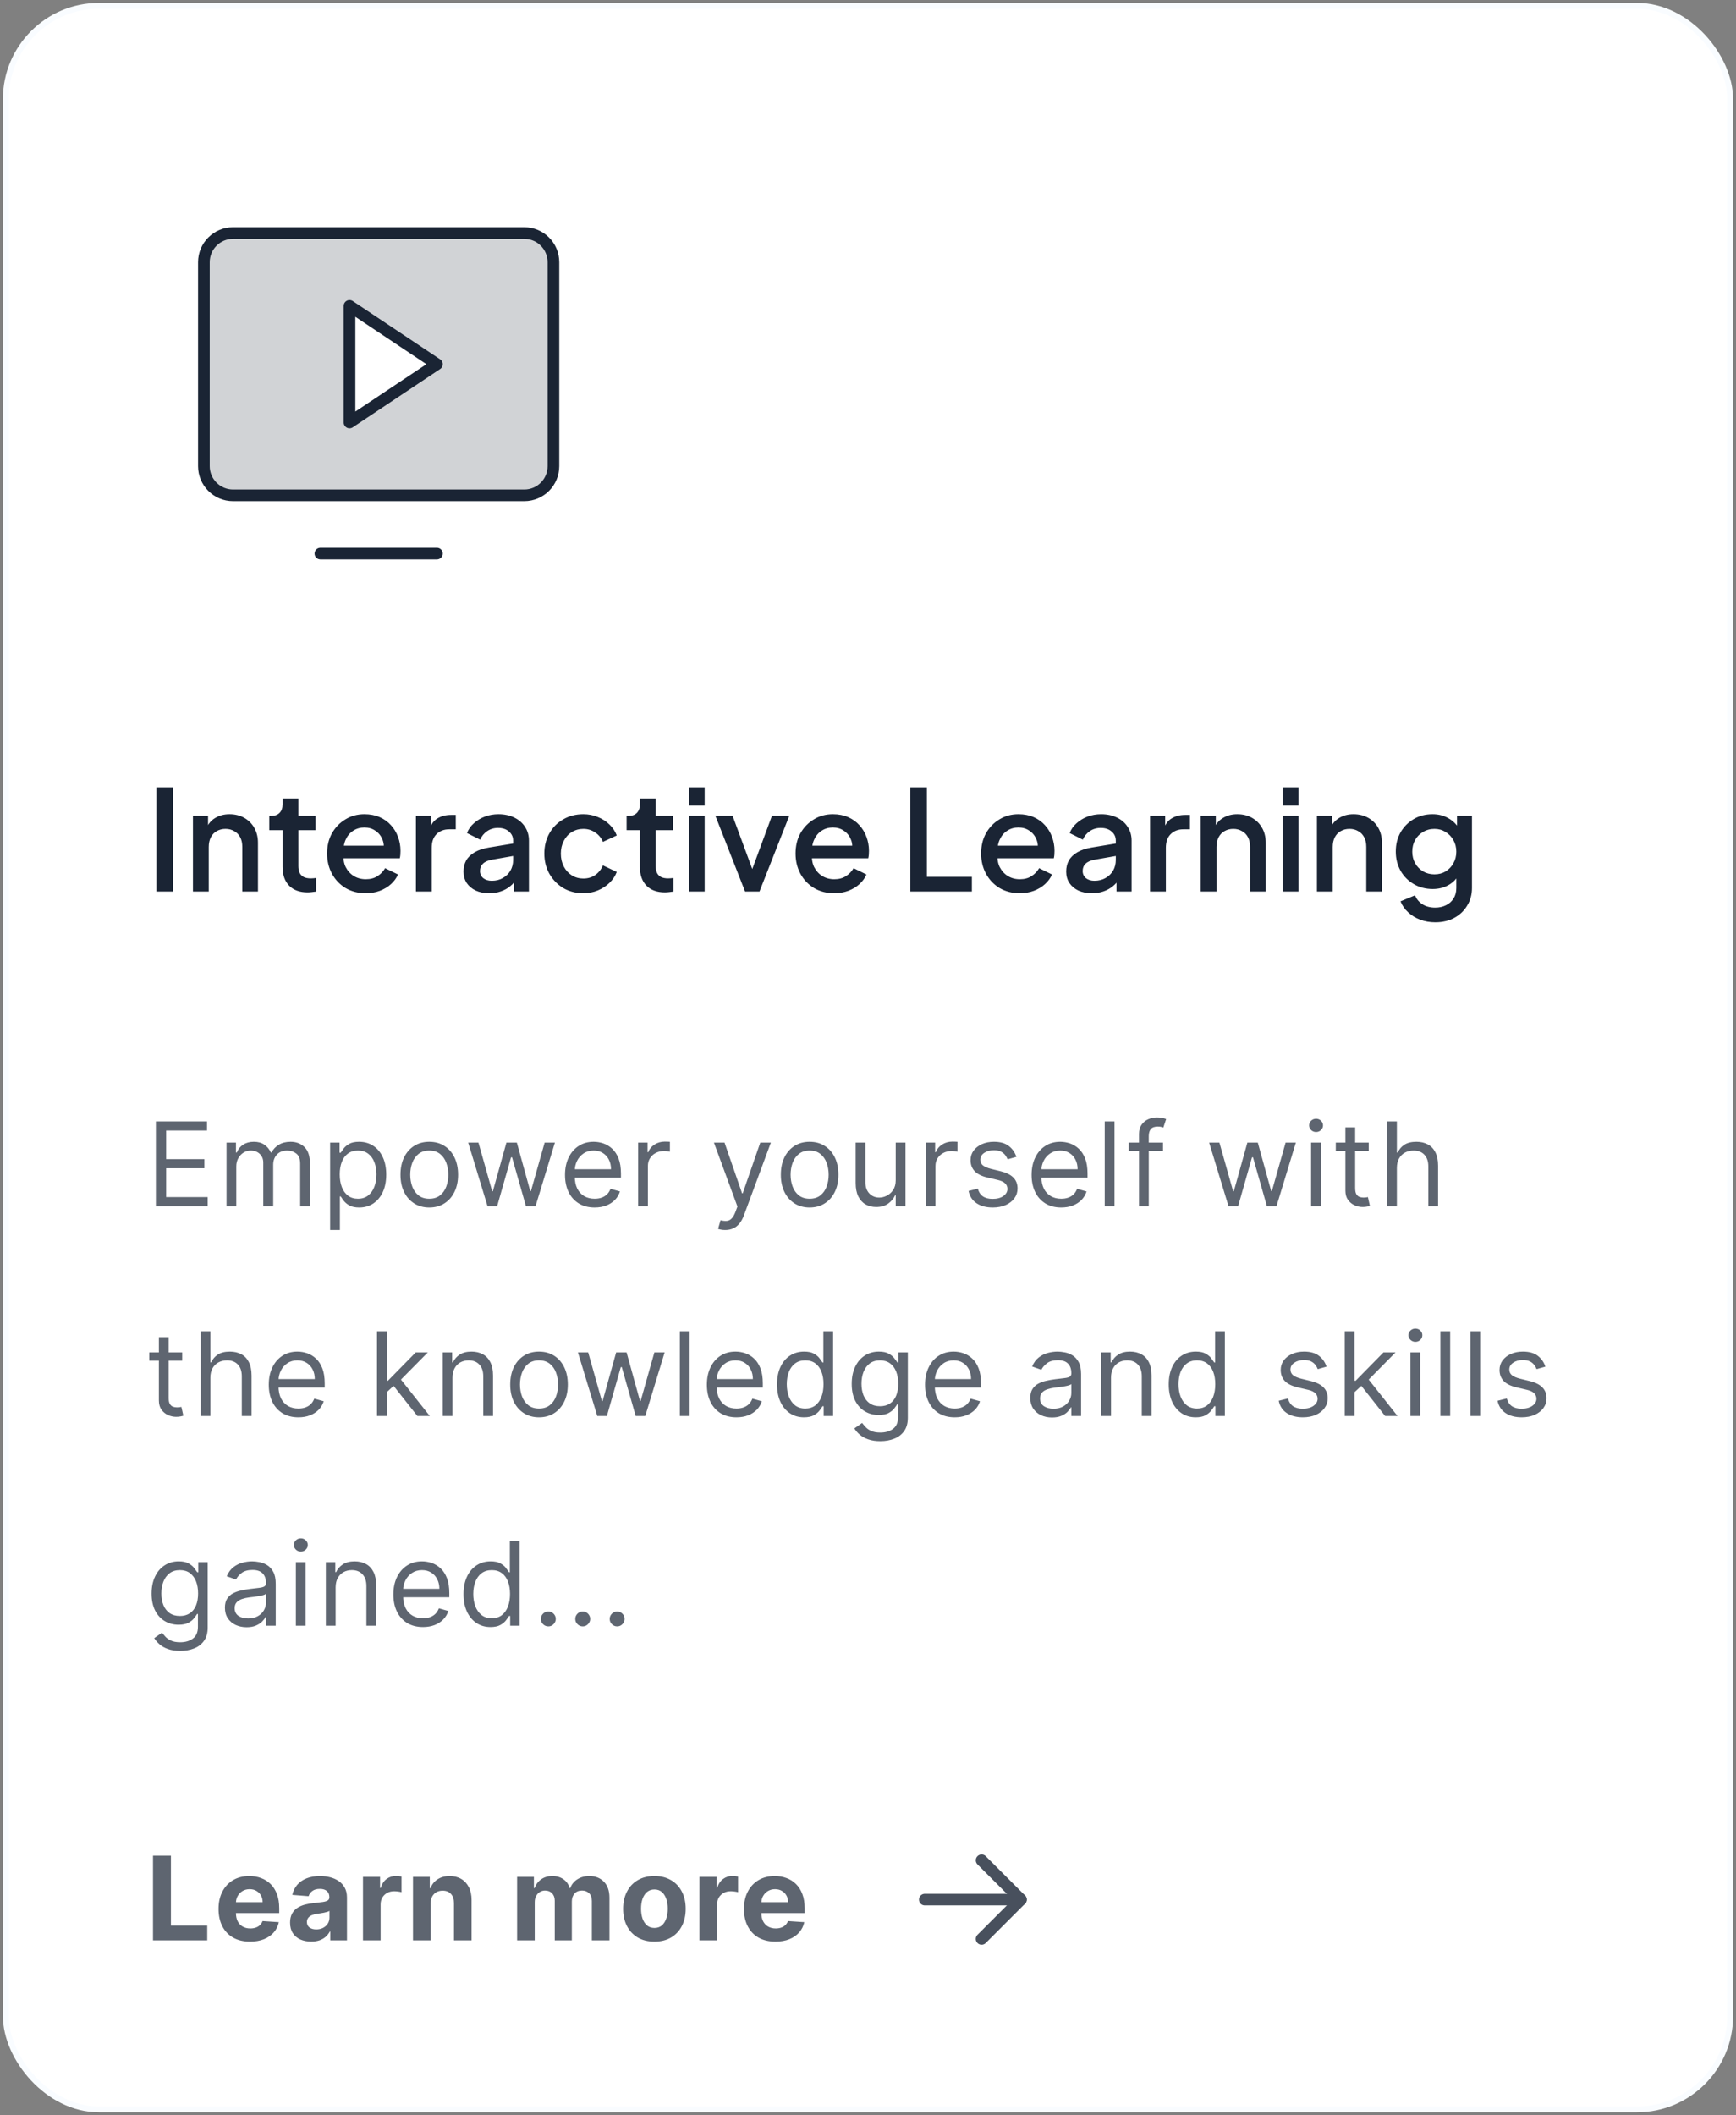 <svg width="298" height="363" viewBox="0 0 298 363" fill="none" xmlns="http://www.w3.org/2000/svg">
<rect x="0" y="0" width="298" height="363" fill="#808080" stroke="none"/>
<rect x="1" y="1" width="296" height="361" rx="16" fill="white"/>
<rect x="1" y="1" width="296" height="361" rx="16" stroke="#F9FCFF"/>
<g clip-path="url(#clip0_8_976)">
<path opacity="0.2" d="M90 40H40C38.674 40 37.402 40.527 36.465 41.465C35.527 42.402 35 43.674 35 45V80C35 81.326 35.527 82.598 36.465 83.535C37.402 84.473 38.674 85 40 85H90C91.326 85 92.598 84.473 93.535 83.535C94.473 82.598 95 81.326 95 80V45C95 43.674 94.473 42.402 93.535 41.465C92.598 40.527 91.326 40 90 40ZM60 72.5V52.5L75 62.5L60 72.5Z" fill="#1A2434"/>
<path d="M40 85H90C92.761 85 95 82.761 95 80V45C95 42.239 92.761 40 90 40L40 40C37.239 40 35 42.239 35 45L35 80C35 82.761 37.239 85 40 85Z" stroke="#1A2434" stroke-width="2" stroke-linecap="round" stroke-linejoin="round"/>
<path d="M75 95H55" stroke="#1A2434" stroke-width="2" stroke-linecap="round" stroke-linejoin="round"/>
<path d="M75 62.5L60 52.5V72.5L75 62.5Z" stroke="#1A2434" stroke-width="2" stroke-linecap="round" stroke-linejoin="round"/>
</g>
<path d="M26.848 153V135.12H29.68V153H26.848ZM33.123 153V140.016H35.715V142.56L35.403 142.224C35.723 141.408 36.235 140.792 36.939 140.376C37.643 139.944 38.459 139.728 39.387 139.728C40.347 139.728 41.195 139.936 41.931 140.352C42.667 140.768 43.243 141.344 43.659 142.08C44.075 142.816 44.283 143.664 44.283 144.624V153H41.595V145.344C41.595 144.688 41.475 144.136 41.235 143.688C40.995 143.224 40.651 142.872 40.203 142.632C39.771 142.376 39.275 142.248 38.715 142.248C38.155 142.248 37.651 142.376 37.203 142.632C36.771 142.872 36.435 143.224 36.195 143.688C35.955 144.152 35.835 144.704 35.835 145.344V153H33.123ZM52.802 153.144C51.442 153.144 50.386 152.76 49.634 151.992C48.882 151.224 48.506 150.144 48.506 148.752V142.464H46.226V140.016H46.586C47.194 140.016 47.666 139.84 48.002 139.488C48.338 139.136 48.506 138.656 48.506 138.048V137.04H51.218V140.016H54.17V142.464H51.218V148.632C51.218 149.08 51.29 149.464 51.434 149.784C51.578 150.088 51.81 150.328 52.13 150.504C52.45 150.664 52.866 150.744 53.378 150.744C53.506 150.744 53.65 150.736 53.81 150.72C53.97 150.704 54.122 150.688 54.266 150.672V153C54.042 153.032 53.794 153.064 53.522 153.096C53.25 153.128 53.01 153.144 52.802 153.144ZM62.774 153.288C61.478 153.288 60.326 152.992 59.318 152.4C58.326 151.792 57.55 150.976 56.99 149.952C56.43 148.912 56.15 147.752 56.15 146.472C56.15 145.16 56.43 144 56.99 142.992C57.566 141.984 58.334 141.192 59.294 140.616C60.254 140.024 61.342 139.728 62.558 139.728C63.534 139.728 64.406 139.896 65.174 140.232C65.942 140.568 66.59 141.032 67.118 141.624C67.646 142.2 68.046 142.864 68.318 143.616C68.606 144.368 68.75 145.168 68.75 146.016C68.75 146.224 68.742 146.44 68.726 146.664C68.71 146.888 68.678 147.096 68.63 147.288H58.286V145.128H67.094L65.798 146.112C65.958 145.328 65.902 144.632 65.63 144.024C65.374 143.4 64.974 142.912 64.43 142.56C63.902 142.192 63.278 142.008 62.558 142.008C61.838 142.008 61.198 142.192 60.638 142.56C60.078 142.912 59.646 143.424 59.342 144.096C59.038 144.752 58.918 145.552 58.982 146.496C58.902 147.376 59.022 148.144 59.342 148.8C59.678 149.456 60.142 149.968 60.734 150.336C61.342 150.704 62.03 150.888 62.798 150.888C63.582 150.888 64.246 150.712 64.79 150.36C65.35 150.008 65.79 149.552 66.11 148.992L68.318 150.072C68.062 150.68 67.662 151.232 67.118 151.728C66.59 152.208 65.95 152.592 65.198 152.88C64.462 153.152 63.654 153.288 62.774 153.288ZM71.397 153V140.016H73.989V142.632L73.749 142.248C74.037 141.4 74.501 140.792 75.141 140.424C75.781 140.04 76.549 139.848 77.445 139.848H78.237V142.32H77.109C76.213 142.32 75.484 142.6 74.924 143.16C74.38 143.704 74.109 144.488 74.109 145.512V153H71.397ZM83.98 153.288C83.1 153.288 82.324 153.136 81.652 152.832C80.996 152.512 80.484 152.08 80.116 151.536C79.748 150.976 79.564 150.32 79.564 149.568C79.564 148.864 79.716 148.232 80.02 147.672C80.34 147.112 80.828 146.64 81.484 146.256C82.14 145.872 82.964 145.6 83.956 145.44L88.468 144.696V146.832L84.484 147.528C83.764 147.656 83.236 147.888 82.9 148.224C82.564 148.544 82.396 148.96 82.396 149.472C82.396 149.968 82.58 150.376 82.948 150.696C83.332 151 83.82 151.152 84.412 151.152C85.148 151.152 85.788 150.992 86.332 150.672C86.892 150.352 87.324 149.928 87.628 149.4C87.932 148.856 88.084 148.256 88.084 147.6V144.264C88.084 143.624 87.844 143.104 87.364 142.704C86.9 142.288 86.276 142.08 85.492 142.08C84.772 142.08 84.14 142.272 83.596 142.656C83.068 143.024 82.676 143.504 82.42 144.096L80.164 142.968C80.404 142.328 80.796 141.768 81.34 141.288C81.884 140.792 82.516 140.408 83.236 140.136C83.972 139.864 84.748 139.728 85.564 139.728C86.588 139.728 87.492 139.92 88.276 140.304C89.076 140.688 89.692 141.224 90.124 141.912C90.572 142.584 90.796 143.368 90.796 144.264V153H88.204V150.648L88.756 150.72C88.452 151.248 88.06 151.704 87.58 152.088C87.116 152.472 86.58 152.768 85.972 152.976C85.38 153.184 84.716 153.288 83.98 153.288ZM100.135 153.288C98.839 153.288 97.687 152.992 96.679 152.4C95.687 151.792 94.895 150.976 94.303 149.952C93.727 148.928 93.439 147.768 93.439 146.472C93.439 145.192 93.727 144.04 94.303 143.016C94.879 141.992 95.671 141.192 96.679 140.616C97.687 140.024 98.839 139.728 100.135 139.728C101.015 139.728 101.839 139.888 102.607 140.208C103.375 140.512 104.039 140.936 104.599 141.48C105.175 142.024 105.599 142.656 105.871 143.376L103.495 144.48C103.223 143.808 102.783 143.272 102.175 142.872C101.583 142.456 100.903 142.248 100.135 142.248C99.399 142.248 98.735 142.432 98.143 142.8C97.567 143.152 97.111 143.656 96.775 144.312C96.439 144.952 96.271 145.68 96.271 146.496C96.271 147.312 96.439 148.048 96.775 148.704C97.111 149.344 97.567 149.848 98.143 150.216C98.735 150.584 99.399 150.768 100.135 150.768C100.919 150.768 101.599 150.568 102.175 150.168C102.767 149.752 103.207 149.2 103.495 148.512L105.871 149.64C105.615 150.328 105.199 150.952 104.623 151.512C104.063 152.056 103.399 152.488 102.631 152.808C101.863 153.128 101.031 153.288 100.135 153.288ZM114.138 153.144C112.778 153.144 111.722 152.76 110.97 151.992C110.218 151.224 109.842 150.144 109.842 148.752V142.464H107.562V140.016H107.922C108.53 140.016 109.002 139.84 109.338 139.488C109.674 139.136 109.842 138.656 109.842 138.048V137.04H112.554V140.016H115.506V142.464H112.554V148.632C112.554 149.08 112.626 149.464 112.77 149.784C112.914 150.088 113.146 150.328 113.466 150.504C113.786 150.664 114.202 150.744 114.714 150.744C114.842 150.744 114.986 150.736 115.146 150.72C115.306 150.704 115.458 150.688 115.602 150.672V153C115.378 153.032 115.13 153.064 114.858 153.096C114.586 153.128 114.346 153.144 114.138 153.144ZM118.248 153V140.016H120.96V153H118.248ZM118.248 138.24V135.12H120.96V138.24H118.248ZM127.899 153L122.811 140.016H125.763L129.675 150.6H128.595L132.507 140.016H135.483L130.371 153H127.899ZM143.188 153.288C141.892 153.288 140.74 152.992 139.732 152.4C138.74 151.792 137.964 150.976 137.404 149.952C136.844 148.912 136.564 147.752 136.564 146.472C136.564 145.16 136.844 144 137.404 142.992C137.98 141.984 138.748 141.192 139.708 140.616C140.668 140.024 141.756 139.728 142.972 139.728C143.948 139.728 144.82 139.896 145.588 140.232C146.356 140.568 147.004 141.032 147.532 141.624C148.06 142.2 148.46 142.864 148.732 143.616C149.02 144.368 149.164 145.168 149.164 146.016C149.164 146.224 149.156 146.44 149.14 146.664C149.124 146.888 149.092 147.096 149.044 147.288H138.7V145.128H147.508L146.212 146.112C146.372 145.328 146.316 144.632 146.044 144.024C145.788 143.4 145.388 142.912 144.844 142.56C144.316 142.192 143.692 142.008 142.972 142.008C142.252 142.008 141.612 142.192 141.052 142.56C140.492 142.912 140.06 143.424 139.756 144.096C139.452 144.752 139.332 145.552 139.396 146.496C139.316 147.376 139.436 148.144 139.756 148.8C140.092 149.456 140.556 149.968 141.148 150.336C141.756 150.704 142.444 150.888 143.212 150.888C143.996 150.888 144.66 150.712 145.204 150.36C145.764 150.008 146.204 149.552 146.524 148.992L148.732 150.072C148.476 150.68 148.076 151.232 147.532 151.728C147.004 152.208 146.364 152.592 145.612 152.88C144.876 153.152 144.068 153.288 143.188 153.288ZM156.27 153V135.12H159.102V150.48H166.83V153H156.27ZM175.039 153.288C173.743 153.288 172.591 152.992 171.583 152.4C170.591 151.792 169.815 150.976 169.255 149.952C168.695 148.912 168.415 147.752 168.415 146.472C168.415 145.16 168.695 144 169.255 142.992C169.831 141.984 170.599 141.192 171.559 140.616C172.519 140.024 173.607 139.728 174.823 139.728C175.799 139.728 176.671 139.896 177.439 140.232C178.207 140.568 178.855 141.032 179.383 141.624C179.911 142.2 180.311 142.864 180.583 143.616C180.871 144.368 181.015 145.168 181.015 146.016C181.015 146.224 181.007 146.44 180.991 146.664C180.975 146.888 180.943 147.096 180.895 147.288H170.551V145.128H179.359L178.063 146.112C178.223 145.328 178.167 144.632 177.895 144.024C177.639 143.4 177.239 142.912 176.695 142.56C176.167 142.192 175.543 142.008 174.823 142.008C174.103 142.008 173.463 142.192 172.903 142.56C172.343 142.912 171.911 143.424 171.607 144.096C171.303 144.752 171.183 145.552 171.247 146.496C171.167 147.376 171.287 148.144 171.607 148.8C171.943 149.456 172.407 149.968 172.999 150.336C173.607 150.704 174.295 150.888 175.063 150.888C175.847 150.888 176.511 150.712 177.055 150.36C177.615 150.008 178.055 149.552 178.375 148.992L180.583 150.072C180.327 150.68 179.927 151.232 179.383 151.728C178.855 152.208 178.215 152.592 177.463 152.88C176.727 153.152 175.919 153.288 175.039 153.288ZM187.433 153.288C186.553 153.288 185.777 153.136 185.105 152.832C184.449 152.512 183.937 152.08 183.569 151.536C183.201 150.976 183.017 150.32 183.017 149.568C183.017 148.864 183.169 148.232 183.473 147.672C183.793 147.112 184.281 146.64 184.937 146.256C185.593 145.872 186.417 145.6 187.409 145.44L191.921 144.696V146.832L187.937 147.528C187.217 147.656 186.689 147.888 186.353 148.224C186.017 148.544 185.849 148.96 185.849 149.472C185.849 149.968 186.033 150.376 186.401 150.696C186.785 151 187.273 151.152 187.865 151.152C188.601 151.152 189.241 150.992 189.785 150.672C190.345 150.352 190.777 149.928 191.081 149.4C191.385 148.856 191.537 148.256 191.537 147.6V144.264C191.537 143.624 191.297 143.104 190.817 142.704C190.353 142.288 189.729 142.08 188.945 142.08C188.225 142.08 187.593 142.272 187.049 142.656C186.521 143.024 186.129 143.504 185.873 144.096L183.617 142.968C183.857 142.328 184.249 141.768 184.793 141.288C185.337 140.792 185.969 140.408 186.689 140.136C187.425 139.864 188.201 139.728 189.017 139.728C190.041 139.728 190.945 139.92 191.729 140.304C192.529 140.688 193.145 141.224 193.577 141.912C194.025 142.584 194.249 143.368 194.249 144.264V153H191.657V150.648L192.209 150.72C191.905 151.248 191.513 151.704 191.033 152.088C190.569 152.472 190.033 152.768 189.425 152.976C188.833 153.184 188.169 153.288 187.433 153.288ZM197.42 153V140.016H200.012V142.632L199.772 142.248C200.06 141.4 200.524 140.792 201.164 140.424C201.804 140.04 202.572 139.848 203.468 139.848H204.26V142.32H203.132C202.236 142.32 201.508 142.6 200.948 143.16C200.404 143.704 200.132 144.488 200.132 145.512V153H197.42ZM206.115 153V140.016H208.707V142.56L208.395 142.224C208.715 141.408 209.227 140.792 209.931 140.376C210.635 139.944 211.451 139.728 212.379 139.728C213.339 139.728 214.187 139.936 214.923 140.352C215.659 140.768 216.235 141.344 216.651 142.08C217.067 142.816 217.275 143.664 217.275 144.624V153H214.587V145.344C214.587 144.688 214.467 144.136 214.227 143.688C213.987 143.224 213.643 142.872 213.195 142.632C212.763 142.376 212.267 142.248 211.707 142.248C211.147 142.248 210.643 142.376 210.195 142.632C209.763 142.872 209.427 143.224 209.187 143.688C208.947 144.152 208.827 144.704 208.827 145.344V153H206.115ZM220.178 153V140.016H222.89V153H220.178ZM220.178 138.24V135.12H222.89V138.24H220.178ZM226.061 153V140.016H228.653V142.56L228.341 142.224C228.661 141.408 229.173 140.792 229.877 140.376C230.581 139.944 231.397 139.728 232.325 139.728C233.285 139.728 234.133 139.936 234.869 140.352C235.605 140.768 236.181 141.344 236.597 142.08C237.013 142.816 237.221 143.664 237.221 144.624V153H234.533V145.344C234.533 144.688 234.413 144.136 234.173 143.688C233.933 143.224 233.589 142.872 233.141 142.632C232.709 142.376 232.213 142.248 231.653 142.248C231.093 142.248 230.589 142.376 230.141 142.632C229.709 142.872 229.373 143.224 229.133 143.688C228.893 144.152 228.773 144.704 228.773 145.344V153H226.061ZM246.387 158.28C245.443 158.28 244.571 158.128 243.771 157.824C242.971 157.52 242.283 157.096 241.707 156.552C241.131 156.024 240.699 155.4 240.411 154.68L242.907 153.648C243.131 154.256 243.539 154.76 244.131 155.16C244.739 155.56 245.483 155.76 246.363 155.76C247.051 155.76 247.667 155.624 248.211 155.352C248.755 155.096 249.187 154.712 249.507 154.2C249.827 153.704 249.987 153.104 249.987 152.4V149.472L250.467 150.024C250.019 150.856 249.395 151.488 248.595 151.92C247.811 152.352 246.923 152.568 245.931 152.568C244.731 152.568 243.651 152.288 242.691 151.728C241.731 151.168 240.971 150.4 240.411 149.424C239.867 148.448 239.595 147.352 239.595 146.136C239.595 144.904 239.867 143.808 240.411 142.848C240.971 141.888 241.723 141.128 242.667 140.568C243.611 140.008 244.691 139.728 245.907 139.728C246.899 139.728 247.779 139.944 248.547 140.376C249.331 140.792 249.971 141.4 250.467 142.2L250.107 142.872V140.016H252.675V152.4C252.675 153.52 252.403 154.52 251.859 155.4C251.331 156.296 250.595 157 249.651 157.512C248.707 158.024 247.619 158.28 246.387 158.28ZM246.243 150.048C246.963 150.048 247.603 149.88 248.163 149.544C248.723 149.192 249.163 148.728 249.483 148.152C249.819 147.56 249.987 146.896 249.987 146.16C249.987 145.424 249.819 144.76 249.483 144.168C249.147 143.576 248.699 143.112 248.139 142.776C247.579 142.424 246.947 142.248 246.243 142.248C245.507 142.248 244.851 142.424 244.275 142.776C243.699 143.112 243.243 143.576 242.907 144.168C242.587 144.744 242.427 145.408 242.427 146.16C242.427 146.88 242.587 147.536 242.907 148.128C243.243 148.72 243.699 149.192 244.275 149.544C244.851 149.88 245.507 150.048 246.243 150.048Z" fill="#1A2434"/>
<path opacity="0.7" d="M26.761 207V192.455H35.54V194.017H28.523V198.932H35.085V200.494H28.523V205.438H35.653V207H26.761ZM38.887 207V196.091H40.507V197.795H40.649C40.876 197.213 41.243 196.761 41.749 196.439C42.256 196.112 42.864 195.949 43.575 195.949C44.294 195.949 44.893 196.112 45.372 196.439C45.855 196.761 46.231 197.213 46.501 197.795H46.614C46.894 197.232 47.313 196.785 47.872 196.453C48.43 196.117 49.1 195.949 49.882 195.949C50.857 195.949 51.655 196.254 52.275 196.865C52.895 197.471 53.205 198.416 53.205 199.699V207H51.529V199.699C51.529 198.894 51.309 198.319 50.869 197.973C50.428 197.627 49.91 197.455 49.313 197.455C48.546 197.455 47.952 197.687 47.531 198.151C47.109 198.61 46.899 199.192 46.899 199.898V207H45.194V199.528C45.194 198.908 44.993 198.409 44.59 198.03C44.188 197.646 43.669 197.455 43.035 197.455C42.599 197.455 42.192 197.571 41.813 197.803C41.439 198.035 41.136 198.357 40.904 198.768C40.677 199.176 40.563 199.647 40.563 200.182V207H38.887ZM56.67 211.091V196.091H58.289V197.824H58.488C58.611 197.634 58.782 197.393 59 197.099C59.222 196.801 59.539 196.536 59.951 196.304C60.368 196.067 60.931 195.949 61.642 195.949C62.56 195.949 63.37 196.179 64.071 196.638C64.771 197.097 65.318 197.748 65.711 198.591C66.104 199.434 66.301 200.428 66.301 201.574C66.301 202.729 66.104 203.731 65.711 204.578C65.318 205.421 64.774 206.074 64.078 206.538C63.382 206.998 62.579 207.227 61.67 207.227C60.969 207.227 60.408 207.111 59.987 206.879C59.565 206.643 59.241 206.375 59.014 206.077C58.786 205.774 58.611 205.523 58.488 205.324H58.346V211.091H56.67ZM58.318 201.545C58.318 202.369 58.438 203.096 58.68 203.726C58.921 204.351 59.274 204.841 59.738 205.196C60.202 205.546 60.77 205.722 61.443 205.722C62.144 205.722 62.728 205.537 63.197 205.168C63.67 204.794 64.026 204.292 64.262 203.662C64.504 203.027 64.625 202.322 64.625 201.545C64.625 200.778 64.506 200.087 64.269 199.472C64.037 198.851 63.685 198.361 63.211 198.001C62.742 197.637 62.153 197.455 61.443 197.455C60.761 197.455 60.188 197.627 59.724 197.973C59.26 198.314 58.91 198.792 58.673 199.408C58.436 200.018 58.318 200.731 58.318 201.545ZM73.689 207.227C72.704 207.227 71.84 206.993 71.097 206.524C70.358 206.055 69.781 205.4 69.364 204.557C68.952 203.714 68.746 202.729 68.746 201.602C68.746 200.466 68.952 199.474 69.364 198.626C69.781 197.779 70.358 197.121 71.097 196.652C71.84 196.183 72.704 195.949 73.689 195.949C74.674 195.949 75.536 196.183 76.275 196.652C77.018 197.121 77.596 197.779 78.007 198.626C78.424 199.474 78.632 200.466 78.632 201.602C78.632 202.729 78.424 203.714 78.007 204.557C77.596 205.4 77.018 206.055 76.275 206.524C75.536 206.993 74.674 207.227 73.689 207.227ZM73.689 205.722C74.438 205.722 75.053 205.53 75.536 205.146C76.019 204.763 76.376 204.259 76.608 203.634C76.84 203.009 76.956 202.331 76.956 201.602C76.956 200.873 76.84 200.194 76.608 199.564C76.376 198.934 76.019 198.425 75.536 198.037C75.053 197.649 74.438 197.455 73.689 197.455C72.941 197.455 72.326 197.649 71.843 198.037C71.36 198.425 71.002 198.934 70.77 199.564C70.538 200.194 70.422 200.873 70.422 201.602C70.422 202.331 70.538 203.009 70.77 203.634C71.002 204.259 71.36 204.763 71.843 205.146C72.326 205.53 72.941 205.722 73.689 205.722ZM83.692 207L80.368 196.091H82.129L84.487 204.443H84.601L86.93 196.091H88.72L91.021 204.415H91.135L93.493 196.091H95.254L91.93 207H90.282L87.896 198.619H87.726L85.339 207H83.692ZM102.073 207.227C101.022 207.227 100.115 206.995 99.353 206.531C98.595 206.062 98.01 205.409 97.598 204.571C97.191 203.728 96.988 202.748 96.988 201.631C96.988 200.513 97.191 199.528 97.598 198.676C98.01 197.819 98.583 197.152 99.317 196.673C100.056 196.19 100.917 195.949 101.902 195.949C102.471 195.949 103.032 196.044 103.586 196.233C104.14 196.422 104.644 196.73 105.098 197.156C105.553 197.578 105.915 198.136 106.185 198.832C106.455 199.528 106.59 200.385 106.59 201.403V202.114H98.181V200.665H104.885C104.885 200.049 104.762 199.5 104.516 199.017C104.275 198.534 103.929 198.153 103.479 197.874C103.034 197.594 102.508 197.455 101.902 197.455C101.235 197.455 100.657 197.62 100.169 197.952C99.686 198.278 99.315 198.705 99.054 199.23C98.794 199.756 98.664 200.319 98.664 200.92V201.886C98.664 202.71 98.806 203.409 99.09 203.982C99.379 204.55 99.779 204.983 100.29 205.281C100.801 205.575 101.396 205.722 102.073 205.722C102.513 205.722 102.911 205.66 103.266 205.537C103.626 205.409 103.936 205.22 104.196 204.969C104.457 204.713 104.658 204.396 104.8 204.017L106.419 204.472C106.249 205.021 105.962 205.504 105.56 205.92C105.158 206.332 104.66 206.654 104.069 206.886C103.477 207.114 102.811 207.227 102.073 207.227ZM109.54 207V196.091H111.159V197.739H111.273C111.471 197.199 111.831 196.761 112.352 196.425C112.873 196.089 113.46 195.92 114.113 195.92C114.237 195.92 114.39 195.923 114.575 195.928C114.76 195.932 114.899 195.939 114.994 195.949V197.653C114.937 197.639 114.807 197.618 114.603 197.589C114.405 197.556 114.194 197.54 113.971 197.54C113.441 197.54 112.968 197.651 112.551 197.874C112.139 198.091 111.812 198.394 111.571 198.783C111.334 199.166 111.216 199.604 111.216 200.097V207H109.54ZM124.486 211.091C124.201 211.091 123.948 211.067 123.726 211.02C123.503 210.977 123.349 210.935 123.264 210.892L123.69 209.415C124.097 209.519 124.457 209.557 124.77 209.528C125.082 209.5 125.359 209.36 125.601 209.109C125.847 208.863 126.072 208.463 126.275 207.909L126.588 207.057L122.554 196.091H124.372L127.383 204.784H127.497L130.508 196.091H132.326L127.696 208.591C127.487 209.154 127.229 209.621 126.922 209.99C126.614 210.364 126.256 210.641 125.849 210.821C125.447 211.001 124.992 211.091 124.486 211.091ZM138.98 207.227C137.995 207.227 137.131 206.993 136.388 206.524C135.649 206.055 135.071 205.4 134.655 204.557C134.243 203.714 134.037 202.729 134.037 201.602C134.037 200.466 134.243 199.474 134.655 198.626C135.071 197.779 135.649 197.121 136.388 196.652C137.131 196.183 137.995 195.949 138.98 195.949C139.965 195.949 140.827 196.183 141.565 196.652C142.309 197.121 142.886 197.779 143.298 198.626C143.715 199.474 143.923 200.466 143.923 201.602C143.923 202.729 143.715 203.714 143.298 204.557C142.886 205.4 142.309 206.055 141.565 206.524C140.827 206.993 139.965 207.227 138.98 207.227ZM138.98 205.722C139.728 205.722 140.344 205.53 140.827 205.146C141.31 204.763 141.667 204.259 141.899 203.634C142.131 203.009 142.247 202.331 142.247 201.602C142.247 200.873 142.131 200.194 141.899 199.564C141.667 198.934 141.31 198.425 140.827 198.037C140.344 197.649 139.728 197.455 138.98 197.455C138.232 197.455 137.616 197.649 137.133 198.037C136.65 198.425 136.293 198.934 136.061 199.564C135.829 200.194 135.713 200.873 135.713 201.602C135.713 202.331 135.829 203.009 136.061 203.634C136.293 204.259 136.65 204.763 137.133 205.146C137.616 205.53 138.232 205.722 138.98 205.722ZM153.757 202.54V196.091H155.433V207H153.757V205.153H153.643C153.387 205.707 152.99 206.179 152.45 206.567C151.91 206.95 151.228 207.142 150.404 207.142C149.723 207.142 149.117 206.993 148.586 206.695C148.056 206.392 147.639 205.937 147.336 205.331C147.033 204.72 146.882 203.951 146.882 203.023V196.091H148.558V202.909C148.558 203.705 148.78 204.339 149.225 204.812C149.675 205.286 150.248 205.523 150.944 205.523C151.361 205.523 151.785 205.416 152.216 205.203C152.651 204.99 153.016 204.663 153.309 204.223C153.608 203.783 153.757 203.222 153.757 202.54ZM158.903 207V196.091H160.522V197.739H160.636C160.835 197.199 161.195 196.761 161.715 196.425C162.236 196.089 162.823 195.92 163.477 195.92C163.6 195.92 163.754 195.923 163.938 195.928C164.123 195.932 164.263 195.939 164.357 195.949V197.653C164.301 197.639 164.17 197.618 163.967 197.589C163.768 197.556 163.557 197.54 163.335 197.54C162.804 197.54 162.331 197.651 161.914 197.874C161.502 198.091 161.176 198.394 160.934 198.783C160.697 199.166 160.579 199.604 160.579 200.097V207H158.903ZM174.472 198.534L172.966 198.96C172.871 198.709 172.731 198.465 172.547 198.229C172.367 197.987 172.121 197.788 171.808 197.632C171.496 197.476 171.096 197.398 170.608 197.398C169.94 197.398 169.384 197.552 168.939 197.859C168.499 198.162 168.278 198.548 168.278 199.017C168.278 199.434 168.43 199.763 168.733 200.004C169.036 200.246 169.509 200.447 170.153 200.608L171.773 201.006C172.748 201.242 173.475 201.605 173.953 202.092C174.431 202.575 174.67 203.198 174.67 203.96C174.67 204.585 174.49 205.144 174.131 205.636C173.776 206.129 173.278 206.517 172.639 206.801C172 207.085 171.257 207.227 170.409 207.227C169.296 207.227 168.375 206.986 167.646 206.503C166.917 206.02 166.455 205.314 166.261 204.386L167.852 203.989C168.004 204.576 168.29 205.016 168.712 205.31C169.138 205.603 169.694 205.75 170.381 205.75C171.162 205.75 171.782 205.584 172.241 205.253C172.705 204.917 172.937 204.514 172.937 204.045C172.937 203.667 172.805 203.349 172.54 203.094C172.275 202.833 171.867 202.639 171.318 202.511L169.5 202.085C168.501 201.848 167.767 201.482 167.298 200.984C166.834 200.482 166.602 199.855 166.602 199.102C166.602 198.487 166.775 197.942 167.121 197.469C167.471 196.995 167.947 196.624 168.548 196.354C169.154 196.084 169.841 195.949 170.608 195.949C171.687 195.949 172.535 196.186 173.151 196.659C173.771 197.133 174.211 197.758 174.472 198.534ZM182.167 207.227C181.116 207.227 180.209 206.995 179.447 206.531C178.69 206.062 178.105 205.409 177.693 204.571C177.286 203.728 177.082 202.748 177.082 201.631C177.082 200.513 177.286 199.528 177.693 198.676C178.105 197.819 178.678 197.152 179.412 196.673C180.15 196.19 181.012 195.949 181.997 195.949C182.565 195.949 183.126 196.044 183.68 196.233C184.234 196.422 184.738 196.73 185.193 197.156C185.647 197.578 186.01 198.136 186.28 198.832C186.549 199.528 186.684 200.385 186.684 201.403V202.114H178.275V200.665H184.98C184.98 200.049 184.857 199.5 184.611 199.017C184.369 198.534 184.023 198.153 183.574 197.874C183.129 197.594 182.603 197.455 181.997 197.455C181.329 197.455 180.752 197.62 180.264 197.952C179.781 198.278 179.409 198.705 179.149 199.23C178.888 199.756 178.758 200.319 178.758 200.92V201.886C178.758 202.71 178.9 203.409 179.184 203.982C179.473 204.55 179.873 204.983 180.385 205.281C180.896 205.575 181.49 205.722 182.167 205.722C182.608 205.722 183.005 205.66 183.361 205.537C183.72 205.409 184.03 205.22 184.291 204.969C184.551 204.713 184.753 204.396 184.895 204.017L186.514 204.472C186.343 205.021 186.057 205.504 185.655 205.92C185.252 206.332 184.755 206.654 184.163 206.886C183.571 207.114 182.906 207.227 182.167 207.227ZM191.31 192.455V207H189.634V192.455H191.31ZM199.638 196.091V197.511H193.757V196.091H199.638ZM195.519 207V194.585C195.519 193.96 195.666 193.439 195.959 193.023C196.253 192.606 196.634 192.294 197.103 192.085C197.571 191.877 198.066 191.773 198.587 191.773C198.999 191.773 199.335 191.806 199.596 191.872C199.856 191.938 200.05 192 200.178 192.057L199.695 193.506C199.61 193.477 199.491 193.442 199.34 193.399C199.193 193.357 198.999 193.335 198.757 193.335C198.203 193.335 197.803 193.475 197.557 193.754C197.316 194.034 197.195 194.443 197.195 194.983V207H195.519ZM210.884 207L207.56 196.091H209.321L211.679 204.443H211.793L214.122 196.091H215.912L218.213 204.415H218.327L220.685 196.091H222.446L219.122 207H217.475L215.088 198.619H214.918L212.532 207H210.884ZM225.062 207V196.091H226.738V207H225.062ZM225.914 194.273C225.588 194.273 225.306 194.161 225.069 193.939C224.837 193.716 224.721 193.449 224.721 193.136C224.721 192.824 224.837 192.556 225.069 192.334C225.306 192.111 225.588 192 225.914 192C226.241 192 226.521 192.111 226.753 192.334C226.989 192.556 227.108 192.824 227.108 193.136C227.108 193.449 226.989 193.716 226.753 193.939C226.521 194.161 226.241 194.273 225.914 194.273ZM234.953 196.091V197.511H229.299V196.091H234.953ZM230.947 193.477H232.623V203.875C232.623 204.348 232.692 204.704 232.829 204.94C232.971 205.172 233.151 205.329 233.369 205.409C233.591 205.485 233.826 205.523 234.072 205.523C234.257 205.523 234.408 205.513 234.526 205.494C234.645 205.471 234.74 205.452 234.811 205.438L235.151 206.943C235.038 206.986 234.879 207.028 234.676 207.071C234.472 207.118 234.214 207.142 233.901 207.142C233.428 207.142 232.964 207.04 232.509 206.837C232.06 206.633 231.686 206.323 231.387 205.906C231.094 205.49 230.947 204.964 230.947 204.33V193.477ZM239.784 200.438V207H238.108V192.455H239.784V197.795H239.926C240.182 197.232 240.566 196.785 241.077 196.453C241.593 196.117 242.28 195.949 243.137 195.949C243.88 195.949 244.531 196.098 245.09 196.396C245.649 196.69 246.082 197.142 246.39 197.753C246.702 198.359 246.858 199.131 246.858 200.068V207H245.182V200.182C245.182 199.315 244.957 198.645 244.507 198.172C244.062 197.694 243.444 197.455 242.654 197.455C242.105 197.455 241.612 197.571 241.176 197.803C240.746 198.035 240.405 198.373 240.154 198.818C239.908 199.263 239.784 199.803 239.784 200.438ZM31.278 232.091V233.511H25.625V232.091H31.278ZM27.273 229.477H28.949V239.875C28.949 240.348 29.017 240.704 29.155 240.94C29.297 241.172 29.477 241.329 29.695 241.409C29.917 241.485 30.151 241.523 30.398 241.523C30.582 241.523 30.734 241.513 30.852 241.494C30.971 241.471 31.065 241.452 31.136 241.438L31.477 242.943C31.364 242.986 31.205 243.028 31.001 243.071C30.798 243.118 30.54 243.142 30.227 243.142C29.754 243.142 29.29 243.04 28.835 242.837C28.385 242.633 28.011 242.323 27.713 241.906C27.419 241.49 27.273 240.964 27.273 240.33V229.477ZM36.11 236.438V243H34.434V228.455H36.11V233.795H36.252C36.508 233.232 36.892 232.785 37.403 232.453C37.919 232.117 38.605 231.949 39.462 231.949C40.206 231.949 40.857 232.098 41.416 232.396C41.974 232.69 42.408 233.142 42.715 233.753C43.028 234.359 43.184 235.131 43.184 236.068V243H41.508V236.182C41.508 235.315 41.283 234.645 40.833 234.172C40.388 233.694 39.77 233.455 38.98 233.455C38.43 233.455 37.938 233.571 37.502 233.803C37.071 234.035 36.73 234.373 36.48 234.818C36.233 235.263 36.11 235.803 36.11 236.438ZM51.224 243.227C50.173 243.227 49.267 242.995 48.504 242.531C47.747 242.062 47.162 241.409 46.75 240.571C46.343 239.728 46.139 238.748 46.139 237.631C46.139 236.513 46.343 235.528 46.75 234.676C47.162 233.819 47.735 233.152 48.469 232.673C49.207 232.19 50.069 231.949 51.054 231.949C51.622 231.949 52.183 232.044 52.737 232.233C53.291 232.422 53.795 232.73 54.25 233.156C54.705 233.578 55.067 234.136 55.337 234.832C55.606 235.528 55.741 236.385 55.741 237.403V238.114H47.332V236.665H54.037C54.037 236.049 53.914 235.5 53.667 235.017C53.426 234.534 53.08 234.153 52.631 233.874C52.185 233.594 51.66 233.455 51.054 233.455C50.386 233.455 49.809 233.62 49.321 233.952C48.838 234.278 48.466 234.705 48.206 235.23C47.946 235.756 47.815 236.319 47.815 236.92V237.886C47.815 238.71 47.957 239.409 48.241 239.982C48.53 240.55 48.93 240.983 49.442 241.281C49.953 241.575 50.547 241.722 51.224 241.722C51.665 241.722 52.062 241.66 52.417 241.537C52.777 241.409 53.087 241.22 53.348 240.969C53.608 240.713 53.81 240.396 53.952 240.017L55.571 240.472C55.401 241.021 55.114 241.504 54.712 241.92C54.309 242.332 53.812 242.654 53.22 242.886C52.628 243.114 51.963 243.227 51.224 243.227ZM66.279 239.023L66.25 236.949H66.591L71.364 232.091H73.438L68.353 237.233H68.21L66.279 239.023ZM64.716 243V228.455H66.392V243H64.716ZM71.648 243L67.387 237.602L68.58 236.438L73.779 243H71.648ZM77.671 236.438V243H75.995V232.091H77.614V233.795H77.756C78.012 233.241 78.4 232.796 78.921 232.46C79.442 232.119 80.114 231.949 80.938 231.949C81.677 231.949 82.323 232.1 82.877 232.403C83.431 232.702 83.862 233.156 84.17 233.767C84.478 234.373 84.631 235.14 84.631 236.068V243H82.955V236.182C82.955 235.325 82.733 234.657 82.288 234.179C81.843 233.696 81.232 233.455 80.455 233.455C79.92 233.455 79.442 233.571 79.021 233.803C78.604 234.035 78.275 234.373 78.033 234.818C77.792 235.263 77.671 235.803 77.671 236.438ZM92.526 243.227C91.541 243.227 90.677 242.993 89.934 242.524C89.195 242.055 88.617 241.4 88.201 240.557C87.789 239.714 87.583 238.729 87.583 237.602C87.583 236.466 87.789 235.474 88.201 234.626C88.617 233.779 89.195 233.121 89.934 232.652C90.677 232.183 91.541 231.949 92.526 231.949C93.511 231.949 94.373 232.183 95.111 232.652C95.855 233.121 96.432 233.779 96.844 234.626C97.261 235.474 97.469 236.466 97.469 237.602C97.469 238.729 97.261 239.714 96.844 240.557C96.432 241.4 95.855 242.055 95.111 242.524C94.373 242.993 93.511 243.227 92.526 243.227ZM92.526 241.722C93.274 241.722 93.89 241.53 94.373 241.146C94.856 240.763 95.213 240.259 95.445 239.634C95.677 239.009 95.793 238.331 95.793 237.602C95.793 236.873 95.677 236.194 95.445 235.564C95.213 234.934 94.856 234.425 94.373 234.037C93.89 233.649 93.274 233.455 92.526 233.455C91.778 233.455 91.162 233.649 90.68 234.037C90.197 234.425 89.839 234.934 89.607 235.564C89.375 236.194 89.259 236.873 89.259 237.602C89.259 238.331 89.375 239.009 89.607 239.634C89.839 240.259 90.197 240.763 90.68 241.146C91.162 241.53 91.778 241.722 92.526 241.722ZM102.528 243L99.204 232.091H100.966L103.324 240.443H103.437L105.767 232.091H107.557L109.858 240.415H109.972L112.329 232.091H114.091L110.767 243H109.119L106.733 234.619H106.562L104.176 243H102.528ZM118.383 228.455V243H116.707V228.455H118.383ZM126.427 243.227C125.376 243.227 124.469 242.995 123.707 242.531C122.949 242.062 122.364 241.409 121.952 240.571C121.545 239.728 121.341 238.748 121.341 237.631C121.341 236.513 121.545 235.528 121.952 234.676C122.364 233.819 122.937 233.152 123.671 232.673C124.41 232.19 125.271 231.949 126.256 231.949C126.824 231.949 127.386 232.044 127.939 232.233C128.493 232.422 128.998 232.73 129.452 233.156C129.907 233.578 130.269 234.136 130.539 234.832C130.809 235.528 130.944 236.385 130.944 237.403V238.114H122.535V236.665H129.239C129.239 236.049 129.116 235.5 128.87 235.017C128.628 234.534 128.283 234.153 127.833 233.874C127.388 233.594 126.862 233.455 126.256 233.455C125.589 233.455 125.011 233.62 124.523 233.952C124.04 234.278 123.669 234.705 123.408 235.23C123.148 235.756 123.018 236.319 123.018 236.92V237.886C123.018 238.71 123.16 239.409 123.444 239.982C123.733 240.55 124.133 240.983 124.644 241.281C125.155 241.575 125.75 241.722 126.427 241.722C126.867 241.722 127.265 241.66 127.62 241.537C127.98 241.409 128.29 241.22 128.55 240.969C128.811 240.713 129.012 240.396 129.154 240.017L130.773 240.472C130.603 241.021 130.316 241.504 129.914 241.92C129.511 242.332 129.014 242.654 128.422 242.886C127.831 243.114 127.165 243.227 126.427 243.227ZM138.013 243.227C137.104 243.227 136.301 242.998 135.605 242.538C134.909 242.074 134.365 241.421 133.972 240.578C133.579 239.731 133.382 238.729 133.382 237.574C133.382 236.428 133.579 235.434 133.972 234.591C134.365 233.748 134.911 233.097 135.612 232.638C136.313 232.179 137.123 231.949 138.041 231.949C138.751 231.949 139.313 232.067 139.724 232.304C140.141 232.536 140.458 232.801 140.676 233.099C140.899 233.393 141.071 233.634 141.195 233.824H141.337V228.455H143.013V243H141.393V241.324H141.195C141.071 241.523 140.896 241.774 140.669 242.077C140.442 242.375 140.117 242.643 139.696 242.879C139.275 243.111 138.714 243.227 138.013 243.227ZM138.24 241.722C138.912 241.722 139.481 241.546 139.945 241.196C140.409 240.841 140.761 240.351 141.003 239.726C141.244 239.096 141.365 238.369 141.365 237.545C141.365 236.731 141.247 236.018 141.01 235.408C140.773 234.792 140.423 234.314 139.959 233.973C139.495 233.627 138.922 233.455 138.24 233.455C137.53 233.455 136.938 233.637 136.464 234.001C135.996 234.361 135.643 234.851 135.406 235.472C135.174 236.087 135.058 236.778 135.058 237.545C135.058 238.322 135.177 239.027 135.413 239.662C135.655 240.292 136.01 240.794 136.479 241.168C136.952 241.537 137.539 241.722 138.24 241.722ZM151.119 247.318C150.309 247.318 149.613 247.214 149.031 247.006C148.448 246.802 147.963 246.532 147.575 246.196C147.191 245.865 146.886 245.509 146.659 245.131L147.994 244.193C148.145 244.392 148.337 244.619 148.569 244.875C148.801 245.135 149.118 245.36 149.521 245.55C149.928 245.744 150.461 245.841 151.119 245.841C151.999 245.841 152.726 245.628 153.299 245.202C153.872 244.776 154.159 244.108 154.159 243.199V240.983H154.016C153.893 241.182 153.718 241.428 153.491 241.722C153.268 242.01 152.946 242.268 152.525 242.496C152.108 242.718 151.545 242.83 150.835 242.83C149.954 242.83 149.163 242.621 148.463 242.205C147.766 241.788 147.215 241.182 146.808 240.386C146.405 239.591 146.204 238.625 146.204 237.489C146.204 236.371 146.4 235.398 146.793 234.57C147.186 233.736 147.733 233.092 148.434 232.638C149.135 232.179 149.945 231.949 150.863 231.949C151.573 231.949 152.137 232.067 152.553 232.304C152.975 232.536 153.297 232.801 153.519 233.099C153.747 233.393 153.922 233.634 154.045 233.824H154.215V232.091H155.835V243.312C155.835 244.25 155.622 245.012 155.195 245.599C154.774 246.191 154.206 246.625 153.491 246.899C152.781 247.179 151.99 247.318 151.119 247.318ZM151.062 241.324C151.734 241.324 152.302 241.17 152.766 240.862C153.23 240.554 153.583 240.112 153.825 239.534C154.066 238.956 154.187 238.265 154.187 237.46C154.187 236.674 154.069 235.981 153.832 235.379C153.595 234.778 153.245 234.307 152.781 233.966C152.317 233.625 151.744 233.455 151.062 233.455C150.352 233.455 149.76 233.634 149.286 233.994C148.818 234.354 148.465 234.837 148.228 235.443C147.996 236.049 147.88 236.722 147.88 237.46C147.88 238.218 147.998 238.888 148.235 239.47C148.477 240.048 148.832 240.502 149.301 240.834C149.774 241.161 150.361 241.324 151.062 241.324ZM163.877 243.227C162.826 243.227 161.919 242.995 161.157 242.531C160.399 242.062 159.814 241.409 159.402 240.571C158.995 239.728 158.791 238.748 158.791 237.631C158.791 236.513 158.995 235.528 159.402 234.676C159.814 233.819 160.387 233.152 161.121 232.673C161.86 232.19 162.721 231.949 163.706 231.949C164.274 231.949 164.836 232.044 165.389 232.233C165.943 232.422 166.448 232.73 166.902 233.156C167.357 233.578 167.719 234.136 167.989 234.832C168.259 235.528 168.394 236.385 168.394 237.403V238.114H159.985V236.665H166.689C166.689 236.049 166.566 235.5 166.32 235.017C166.078 234.534 165.733 234.153 165.283 233.874C164.838 233.594 164.312 233.455 163.706 233.455C163.039 233.455 162.461 233.62 161.973 233.952C161.49 234.278 161.119 234.705 160.858 235.23C160.598 235.756 160.468 236.319 160.468 236.92V237.886C160.468 238.71 160.61 239.409 160.894 239.982C161.183 240.55 161.583 240.983 162.094 241.281C162.605 241.575 163.2 241.722 163.877 241.722C164.317 241.722 164.715 241.66 165.07 241.537C165.43 241.409 165.74 241.22 166 240.969C166.261 240.713 166.462 240.396 166.604 240.017L168.223 240.472C168.053 241.021 167.766 241.504 167.364 241.92C166.961 242.332 166.464 242.654 165.872 242.886C165.281 243.114 164.615 243.227 163.877 243.227ZM180.579 243.256C179.887 243.256 179.26 243.125 178.697 242.865C178.133 242.6 177.686 242.219 177.354 241.722C177.023 241.22 176.857 240.614 176.857 239.903C176.857 239.278 176.98 238.772 177.226 238.384C177.473 237.991 177.802 237.683 178.214 237.46C178.626 237.238 179.08 237.072 179.577 236.963C180.079 236.849 180.583 236.759 181.09 236.693C181.753 236.608 182.29 236.544 182.702 236.501C183.119 236.454 183.422 236.376 183.611 236.267C183.805 236.158 183.903 235.969 183.903 235.699V235.642C183.903 234.941 183.711 234.397 183.327 234.009C182.948 233.62 182.373 233.426 181.601 233.426C180.801 233.426 180.174 233.601 179.719 233.952C179.265 234.302 178.945 234.676 178.761 235.074L177.17 234.506C177.454 233.843 177.832 233.327 178.306 232.957C178.784 232.583 179.305 232.323 179.868 232.176C180.437 232.025 180.995 231.949 181.545 231.949C181.895 231.949 182.297 231.991 182.752 232.077C183.211 232.157 183.654 232.325 184.08 232.581C184.511 232.837 184.868 233.223 185.153 233.739C185.437 234.255 185.579 234.946 185.579 235.812V243H183.903V241.523H183.817C183.704 241.759 183.514 242.013 183.249 242.283C182.984 242.553 182.631 242.782 182.191 242.972C181.751 243.161 181.213 243.256 180.579 243.256ZM180.834 241.75C181.497 241.75 182.056 241.62 182.511 241.359C182.97 241.099 183.315 240.763 183.547 240.351C183.784 239.939 183.903 239.506 183.903 239.051V237.517C183.832 237.602 183.675 237.68 183.434 237.751C183.197 237.818 182.922 237.877 182.61 237.929C182.302 237.976 182.002 238.019 181.708 238.057C181.419 238.09 181.185 238.118 181.005 238.142C180.569 238.199 180.162 238.291 179.783 238.419C179.409 238.542 179.106 238.729 178.874 238.98C178.647 239.226 178.533 239.562 178.533 239.989C178.533 240.571 178.749 241.011 179.18 241.31C179.615 241.603 180.167 241.75 180.834 241.75ZM190.714 236.438V243H189.038V232.091H190.657V233.795H190.799C191.055 233.241 191.443 232.796 191.964 232.46C192.485 232.119 193.157 231.949 193.981 231.949C194.72 231.949 195.366 232.1 195.92 232.403C196.474 232.702 196.905 233.156 197.213 233.767C197.52 234.373 197.674 235.14 197.674 236.068V243H195.998V236.182C195.998 235.325 195.776 234.657 195.331 234.179C194.886 233.696 194.275 233.455 193.498 233.455C192.963 233.455 192.485 233.571 192.064 233.803C191.647 234.035 191.318 234.373 191.076 234.818C190.835 235.263 190.714 235.803 190.714 236.438ZM205.257 243.227C204.347 243.227 203.545 242.998 202.849 242.538C202.153 242.074 201.608 241.421 201.215 240.578C200.822 239.731 200.626 238.729 200.626 237.574C200.626 236.428 200.822 235.434 201.215 234.591C201.608 233.748 202.155 233.097 202.856 232.638C203.557 232.179 204.366 231.949 205.285 231.949C205.995 231.949 206.556 232.067 206.968 232.304C207.385 232.536 207.702 232.801 207.92 233.099C208.142 233.393 208.315 233.634 208.438 233.824H208.58V228.455H210.257V243H208.637V241.324H208.438C208.315 241.523 208.14 241.774 207.913 242.077C207.686 242.375 207.361 242.643 206.94 242.879C206.518 243.111 205.957 243.227 205.257 243.227ZM205.484 241.722C206.156 241.722 206.724 241.546 207.188 241.196C207.652 240.841 208.005 240.351 208.247 239.726C208.488 239.096 208.609 238.369 208.609 237.545C208.609 236.731 208.49 236.018 208.254 235.408C208.017 234.792 207.667 234.314 207.203 233.973C206.739 233.627 206.166 233.455 205.484 233.455C204.774 233.455 204.182 233.637 203.708 234.001C203.239 234.361 202.887 234.851 202.65 235.472C202.418 236.087 202.302 236.778 202.302 237.545C202.302 238.322 202.42 239.027 202.657 239.662C202.899 240.292 203.254 240.794 203.722 241.168C204.196 241.537 204.783 241.722 205.484 241.722ZM227.711 234.534L226.206 234.96C226.111 234.709 225.971 234.465 225.787 234.229C225.607 233.987 225.361 233.788 225.048 233.632C224.736 233.476 224.335 233.398 223.848 233.398C223.18 233.398 222.624 233.552 222.179 233.859C221.738 234.162 221.518 234.548 221.518 235.017C221.518 235.434 221.67 235.763 221.973 236.004C222.276 236.246 222.749 236.447 223.393 236.608L225.012 237.006C225.988 237.242 226.715 237.605 227.193 238.092C227.671 238.575 227.91 239.198 227.91 239.96C227.91 240.585 227.73 241.144 227.37 241.636C227.015 242.129 226.518 242.517 225.879 242.801C225.24 243.085 224.496 243.227 223.649 243.227C222.536 243.227 221.615 242.986 220.886 242.503C220.157 242.02 219.695 241.314 219.501 240.386L221.092 239.989C221.244 240.576 221.53 241.016 221.951 241.31C222.378 241.603 222.934 241.75 223.62 241.75C224.402 241.75 225.022 241.584 225.481 241.253C225.945 240.917 226.177 240.514 226.177 240.045C226.177 239.667 226.045 239.349 225.78 239.094C225.514 238.833 225.107 238.639 224.558 238.511L222.74 238.085C221.741 237.848 221.007 237.482 220.538 236.984C220.074 236.482 219.842 235.855 219.842 235.102C219.842 234.487 220.015 233.942 220.361 233.469C220.711 232.995 221.187 232.624 221.788 232.354C222.394 232.084 223.081 231.949 223.848 231.949C224.927 231.949 225.775 232.186 226.39 232.659C227.011 233.133 227.451 233.758 227.711 234.534ZM232.396 239.023L232.367 236.949H232.708L237.481 232.091H239.555L234.47 237.233H234.328L232.396 239.023ZM230.833 243V228.455H232.509V243H230.833ZM237.765 243L233.504 237.602L234.697 236.438L239.896 243H237.765ZM242.112 243V232.091H243.788V243H242.112ZM242.964 230.273C242.638 230.273 242.356 230.161 242.119 229.939C241.887 229.716 241.771 229.449 241.771 229.136C241.771 228.824 241.887 228.556 242.119 228.334C242.356 228.111 242.638 228 242.964 228C243.291 228 243.571 228.111 243.803 228.334C244.039 228.556 244.158 228.824 244.158 229.136C244.158 229.449 244.039 229.716 243.803 229.939C243.571 230.161 243.291 230.273 242.964 230.273ZM248.934 228.455V243H247.258V228.455H248.934ZM254.081 228.455V243H252.404V228.455H254.081ZM265.278 234.534L263.772 234.96C263.677 234.709 263.538 234.465 263.353 234.229C263.173 233.987 262.927 233.788 262.614 233.632C262.302 233.476 261.902 233.398 261.414 233.398C260.747 233.398 260.19 233.552 259.745 233.859C259.305 234.162 259.085 234.548 259.085 235.017C259.085 235.434 259.236 235.763 259.539 236.004C259.842 236.246 260.316 236.447 260.96 236.608L262.579 237.006C263.554 237.242 264.281 237.605 264.759 238.092C265.238 238.575 265.477 239.198 265.477 239.96C265.477 240.585 265.297 241.144 264.937 241.636C264.582 242.129 264.085 242.517 263.445 242.801C262.806 243.085 262.063 243.227 261.215 243.227C260.103 243.227 259.182 242.986 258.452 242.503C257.723 242.02 257.262 241.314 257.068 240.386L258.658 239.989C258.81 240.576 259.096 241.016 259.518 241.31C259.944 241.603 260.5 241.75 261.187 241.75C261.968 241.75 262.588 241.584 263.048 241.253C263.512 240.917 263.744 240.514 263.744 240.045C263.744 239.667 263.611 239.349 263.346 239.094C263.081 238.833 262.674 238.639 262.124 238.511L260.306 238.085C259.307 237.848 258.573 237.482 258.104 236.984C257.64 236.482 257.408 235.855 257.408 235.102C257.408 234.487 257.581 233.942 257.927 233.469C258.277 232.995 258.753 232.624 259.354 232.354C259.961 232.084 260.647 231.949 261.414 231.949C262.494 231.949 263.341 232.186 263.957 232.659C264.577 233.133 265.017 233.758 265.278 234.534ZM30.938 283.318C30.128 283.318 29.432 283.214 28.849 283.006C28.267 282.802 27.782 282.532 27.393 282.196C27.01 281.865 26.704 281.509 26.477 281.131L27.812 280.193C27.964 280.392 28.156 280.619 28.388 280.875C28.62 281.135 28.937 281.36 29.34 281.55C29.747 281.744 30.279 281.841 30.938 281.841C31.818 281.841 32.545 281.628 33.118 281.202C33.691 280.776 33.977 280.108 33.977 279.199V276.983H33.835C33.712 277.182 33.537 277.428 33.31 277.722C33.087 278.01 32.765 278.268 32.344 278.496C31.927 278.718 31.364 278.83 30.653 278.83C29.773 278.83 28.982 278.621 28.281 278.205C27.585 277.788 27.034 277.182 26.626 276.386C26.224 275.591 26.023 274.625 26.023 273.489C26.023 272.371 26.219 271.398 26.612 270.57C27.005 269.736 27.552 269.092 28.253 268.638C28.954 268.179 29.763 267.949 30.682 267.949C31.392 267.949 31.956 268.067 32.372 268.304C32.794 268.536 33.115 268.801 33.338 269.099C33.565 269.393 33.74 269.634 33.864 269.824H34.034V268.091H35.653V279.312C35.653 280.25 35.44 281.012 35.014 281.599C34.593 282.191 34.025 282.625 33.31 282.899C32.599 283.179 31.809 283.318 30.938 283.318ZM30.881 277.324C31.553 277.324 32.121 277.17 32.585 276.862C33.049 276.554 33.402 276.112 33.644 275.534C33.885 274.956 34.006 274.265 34.006 273.46C34.006 272.674 33.887 271.981 33.651 271.379C33.414 270.778 33.063 270.307 32.599 269.966C32.135 269.625 31.562 269.455 30.881 269.455C30.171 269.455 29.579 269.634 29.105 269.994C28.636 270.354 28.284 270.837 28.047 271.443C27.815 272.049 27.699 272.722 27.699 273.46C27.699 274.218 27.817 274.888 28.054 275.47C28.296 276.048 28.651 276.502 29.119 276.834C29.593 277.161 30.18 277.324 30.881 277.324ZM42.332 279.256C41.641 279.256 41.013 279.125 40.45 278.865C39.886 278.6 39.439 278.219 39.107 277.722C38.776 277.22 38.61 276.614 38.61 275.903C38.61 275.278 38.733 274.772 38.98 274.384C39.226 273.991 39.555 273.683 39.967 273.46C40.379 273.238 40.833 273.072 41.33 272.963C41.832 272.849 42.337 272.759 42.843 272.693C43.506 272.608 44.044 272.544 44.455 272.501C44.872 272.454 45.175 272.376 45.364 272.267C45.559 272.158 45.656 271.969 45.656 271.699V271.642C45.656 270.941 45.464 270.397 45.08 270.009C44.702 269.62 44.126 269.426 43.355 269.426C42.554 269.426 41.927 269.601 41.472 269.952C41.018 270.302 40.698 270.676 40.514 271.074L38.923 270.506C39.207 269.843 39.586 269.327 40.059 268.957C40.537 268.583 41.058 268.323 41.622 268.176C42.19 268.025 42.748 267.949 43.298 267.949C43.648 267.949 44.051 267.991 44.505 268.077C44.964 268.157 45.407 268.325 45.833 268.581C46.264 268.837 46.622 269.223 46.906 269.739C47.19 270.255 47.332 270.946 47.332 271.812V279H45.656V277.523H45.571C45.457 277.759 45.267 278.013 45.002 278.283C44.737 278.553 44.384 278.782 43.944 278.972C43.504 279.161 42.966 279.256 42.332 279.256ZM42.587 277.75C43.25 277.75 43.809 277.62 44.264 277.359C44.723 277.099 45.069 276.763 45.301 276.351C45.537 275.939 45.656 275.506 45.656 275.051V273.517C45.585 273.602 45.428 273.68 45.187 273.751C44.95 273.818 44.676 273.877 44.363 273.929C44.055 273.976 43.755 274.019 43.461 274.057C43.172 274.09 42.938 274.118 42.758 274.142C42.322 274.199 41.915 274.291 41.536 274.419C41.162 274.542 40.859 274.729 40.627 274.98C40.4 275.226 40.286 275.562 40.286 275.989C40.286 276.571 40.502 277.011 40.933 277.31C41.368 277.603 41.92 277.75 42.587 277.75ZM50.791 279V268.091H52.467V279H50.791ZM51.643 266.273C51.317 266.273 51.035 266.161 50.798 265.939C50.566 265.716 50.45 265.449 50.45 265.136C50.45 264.824 50.566 264.556 50.798 264.334C51.035 264.111 51.317 264 51.643 264C51.97 264 52.249 264.111 52.481 264.334C52.718 264.556 52.837 264.824 52.837 265.136C52.837 265.449 52.718 265.716 52.481 265.939C52.249 266.161 51.97 266.273 51.643 266.273ZM57.613 272.438V279H55.937V268.091H57.556V269.795H57.699C57.954 269.241 58.343 268.796 58.863 268.46C59.384 268.119 60.056 267.949 60.88 267.949C61.619 267.949 62.265 268.1 62.819 268.403C63.373 268.702 63.804 269.156 64.112 269.767C64.42 270.373 64.574 271.14 64.574 272.068V279H62.897V272.182C62.897 271.325 62.675 270.657 62.23 270.179C61.785 269.696 61.174 269.455 60.397 269.455C59.862 269.455 59.384 269.571 58.963 269.803C58.546 270.035 58.217 270.373 57.976 270.818C57.734 271.263 57.613 271.803 57.613 272.438ZM72.61 279.227C71.559 279.227 70.652 278.995 69.89 278.531C69.133 278.062 68.548 277.409 68.136 276.571C67.729 275.728 67.525 274.748 67.525 273.631C67.525 272.513 67.729 271.528 68.136 270.676C68.548 269.819 69.121 269.152 69.855 268.673C70.593 268.19 71.455 267.949 72.44 267.949C73.008 267.949 73.569 268.044 74.123 268.233C74.677 268.422 75.181 268.73 75.636 269.156C76.09 269.578 76.453 270.136 76.722 270.832C76.992 271.528 77.127 272.385 77.127 273.403V274.114H68.718V272.665H75.423C75.423 272.049 75.3 271.5 75.053 271.017C74.812 270.534 74.466 270.153 74.016 269.874C73.572 269.594 73.046 269.455 72.44 269.455C71.772 269.455 71.195 269.62 70.707 269.952C70.224 270.278 69.852 270.705 69.592 271.23C69.331 271.756 69.201 272.319 69.201 272.92V273.886C69.201 274.71 69.343 275.409 69.627 275.982C69.916 276.55 70.316 276.983 70.828 277.281C71.339 277.575 71.933 277.722 72.61 277.722C73.051 277.722 73.448 277.66 73.803 277.537C74.163 277.409 74.474 277.22 74.734 276.969C74.994 276.713 75.195 276.396 75.338 276.017L76.957 276.472C76.786 277.021 76.5 277.504 76.097 277.92C75.695 278.332 75.198 278.654 74.606 278.886C74.014 279.114 73.349 279.227 72.61 279.227ZM84.196 279.227C83.287 279.227 82.485 278.998 81.789 278.538C81.093 278.074 80.548 277.421 80.155 276.578C79.762 275.731 79.566 274.729 79.566 273.574C79.566 272.428 79.762 271.434 80.155 270.591C80.548 269.748 81.095 269.097 81.796 268.638C82.497 268.179 83.306 267.949 84.225 267.949C84.935 267.949 85.496 268.067 85.908 268.304C86.325 268.536 86.642 268.801 86.86 269.099C87.082 269.393 87.255 269.634 87.378 269.824H87.52V264.455H89.196V279H87.577V277.324H87.378C87.255 277.523 87.08 277.774 86.853 278.077C86.625 278.375 86.301 278.643 85.88 278.879C85.458 279.111 84.897 279.227 84.196 279.227ZM84.424 277.722C85.096 277.722 85.664 277.546 86.128 277.196C86.592 276.841 86.945 276.351 87.186 275.726C87.428 275.096 87.549 274.369 87.549 273.545C87.549 272.731 87.43 272.018 87.194 271.408C86.957 270.792 86.606 270.314 86.142 269.973C85.678 269.627 85.106 269.455 84.424 269.455C83.713 269.455 83.122 269.637 82.648 270.001C82.179 270.361 81.827 270.851 81.59 271.472C81.358 272.087 81.242 272.778 81.242 273.545C81.242 274.322 81.36 275.027 81.597 275.662C81.838 276.292 82.194 276.794 82.662 277.168C83.136 277.537 83.723 277.722 84.424 277.722ZM94.121 279.114C93.77 279.114 93.469 278.988 93.219 278.737C92.968 278.486 92.842 278.186 92.842 277.835C92.842 277.485 92.968 277.184 93.219 276.933C93.469 276.682 93.77 276.557 94.121 276.557C94.471 276.557 94.772 276.682 95.022 276.933C95.273 277.184 95.399 277.485 95.399 277.835C95.399 278.067 95.34 278.28 95.221 278.474C95.108 278.669 94.954 278.825 94.76 278.943C94.57 279.057 94.357 279.114 94.121 279.114ZM100.028 279.114C99.678 279.114 99.377 278.988 99.126 278.737C98.875 278.486 98.75 278.186 98.75 277.835C98.75 277.485 98.875 277.184 99.126 276.933C99.377 276.682 99.678 276.557 100.028 276.557C100.379 276.557 100.679 276.682 100.93 276.933C101.181 277.184 101.307 277.485 101.307 277.835C101.307 278.067 101.248 278.28 101.129 278.474C101.016 278.669 100.862 278.825 100.668 278.943C100.478 279.057 100.265 279.114 100.028 279.114ZM105.936 279.114C105.586 279.114 105.285 278.988 105.034 278.737C104.783 278.486 104.658 278.186 104.658 277.835C104.658 277.485 104.783 277.184 105.034 276.933C105.285 276.682 105.586 276.557 105.936 276.557C106.287 276.557 106.587 276.682 106.838 276.933C107.089 277.184 107.215 277.485 107.215 277.835C107.215 278.067 107.155 278.28 107.037 278.474C106.923 278.669 106.769 278.825 106.575 278.943C106.386 279.057 106.173 279.114 105.936 279.114Z" fill="#1A2434"/>
<path opacity="0.7" d="M26.264 333V318.455H29.34V330.464H35.575V333H26.264ZM42.927 333.213C41.804 333.213 40.839 332.986 40.029 332.531C39.224 332.072 38.604 331.423 38.168 330.585C37.733 329.742 37.515 328.746 37.515 327.595C37.515 326.473 37.733 325.488 38.168 324.641C38.604 323.793 39.217 323.133 40.008 322.659C40.803 322.186 41.736 321.949 42.806 321.949C43.526 321.949 44.196 322.065 44.816 322.297C45.441 322.524 45.985 322.867 46.449 323.327C46.918 323.786 47.283 324.364 47.543 325.06C47.803 325.751 47.934 326.561 47.934 327.489V328.32H38.722V326.445H45.086C45.086 326.009 44.991 325.623 44.802 325.287C44.612 324.951 44.349 324.688 44.013 324.499C43.682 324.304 43.296 324.207 42.856 324.207C42.396 324.207 41.989 324.314 41.634 324.527C41.284 324.735 41.009 325.017 40.81 325.372C40.611 325.723 40.51 326.113 40.505 326.544V328.327C40.505 328.866 40.604 329.333 40.803 329.726C41.007 330.119 41.293 330.422 41.662 330.635C42.032 330.848 42.47 330.955 42.976 330.955C43.312 330.955 43.62 330.907 43.9 330.812C44.179 330.718 44.418 330.576 44.617 330.386C44.816 330.197 44.967 329.965 45.072 329.69L47.87 329.875C47.728 330.547 47.437 331.134 46.996 331.636C46.561 332.134 45.997 332.522 45.306 332.801C44.619 333.076 43.826 333.213 42.927 333.213ZM53.419 333.206C52.723 333.206 52.103 333.085 51.558 332.844C51.014 332.598 50.583 332.235 50.266 331.757C49.953 331.274 49.797 330.673 49.797 329.953C49.797 329.347 49.908 328.838 50.131 328.426C50.353 328.014 50.656 327.683 51.04 327.432C51.423 327.181 51.859 326.991 52.346 326.864C52.839 326.736 53.355 326.646 53.895 326.594C54.529 326.527 55.041 326.466 55.429 326.409C55.817 326.348 56.099 326.258 56.274 326.139C56.449 326.021 56.537 325.846 56.537 325.614V325.571C56.537 325.121 56.395 324.773 56.111 324.527C55.831 324.281 55.434 324.158 54.917 324.158C54.373 324.158 53.94 324.278 53.618 324.52C53.296 324.757 53.083 325.055 52.979 325.415L50.18 325.188C50.322 324.525 50.602 323.952 51.018 323.469C51.435 322.981 51.972 322.607 52.631 322.347C53.294 322.081 54.06 321.949 54.932 321.949C55.538 321.949 56.118 322.02 56.672 322.162C57.23 322.304 57.725 322.524 58.156 322.822C58.592 323.121 58.935 323.504 59.186 323.973C59.437 324.437 59.562 324.993 59.562 325.642V333H56.693V331.487H56.608C56.433 331.828 56.198 332.129 55.905 332.389C55.611 332.645 55.258 332.846 54.846 332.993C54.435 333.135 53.959 333.206 53.419 333.206ZM54.285 331.118C54.73 331.118 55.123 331.03 55.464 330.855C55.805 330.675 56.073 330.434 56.267 330.131C56.461 329.828 56.558 329.484 56.558 329.101V327.943C56.464 328.005 56.333 328.062 56.167 328.114C56.007 328.161 55.824 328.206 55.621 328.249C55.417 328.286 55.214 328.322 55.01 328.355C54.806 328.384 54.622 328.41 54.456 328.433C54.101 328.485 53.791 328.568 53.526 328.682C53.26 328.795 53.054 328.949 52.908 329.143C52.761 329.333 52.687 329.57 52.687 329.854C52.687 330.266 52.837 330.58 53.135 330.798C53.438 331.011 53.821 331.118 54.285 331.118ZM62.31 333V322.091H65.243V323.994H65.357C65.555 323.317 65.889 322.806 66.358 322.46C66.827 322.11 67.367 321.935 67.977 321.935C68.129 321.935 68.292 321.944 68.467 321.963C68.643 321.982 68.796 322.008 68.929 322.041V324.726C68.787 324.683 68.591 324.645 68.34 324.612C68.089 324.579 67.859 324.562 67.651 324.562C67.206 324.562 66.808 324.66 66.457 324.854C66.112 325.043 65.837 325.308 65.634 325.649C65.435 325.99 65.335 326.383 65.335 326.828V333H62.31ZM73.919 326.693V333H70.893V322.091H73.777V324.016H73.905C74.146 323.381 74.551 322.879 75.119 322.51C75.687 322.136 76.376 321.949 77.186 321.949C77.944 321.949 78.604 322.115 79.168 322.446C79.731 322.777 80.169 323.251 80.481 323.866C80.794 324.477 80.95 325.206 80.95 326.054V333H77.925V326.594C77.929 325.926 77.759 325.405 77.413 325.031C77.068 324.652 76.592 324.463 75.986 324.463C75.579 324.463 75.219 324.551 74.906 324.726C74.598 324.901 74.357 325.157 74.182 325.493C74.011 325.824 73.924 326.224 73.919 326.693ZM88.764 333V322.091H91.647V324.016H91.775C92.002 323.376 92.381 322.872 92.911 322.503C93.442 322.134 94.076 321.949 94.815 321.949C95.563 321.949 96.2 322.136 96.725 322.51C97.251 322.879 97.601 323.381 97.776 324.016H97.89C98.113 323.391 98.515 322.891 99.097 322.517C99.685 322.138 100.378 321.949 101.178 321.949C102.196 321.949 103.023 322.273 103.657 322.922C104.296 323.566 104.616 324.48 104.616 325.663V333H101.597V326.26C101.597 325.654 101.436 325.199 101.114 324.896C100.793 324.593 100.39 324.442 99.907 324.442C99.358 324.442 98.929 324.617 98.622 324.967C98.314 325.313 98.16 325.77 98.16 326.338V333H95.227V326.196C95.227 325.661 95.073 325.235 94.765 324.918C94.462 324.6 94.062 324.442 93.565 324.442C93.229 324.442 92.926 324.527 92.656 324.697C92.391 324.863 92.18 325.098 92.024 325.401C91.867 325.699 91.789 326.049 91.789 326.452V333H88.764ZM112.335 333.213C111.232 333.213 110.278 332.979 109.473 332.51C108.672 332.036 108.055 331.378 107.619 330.536C107.183 329.688 106.965 328.705 106.965 327.588C106.965 326.461 107.183 325.476 107.619 324.634C108.055 323.786 108.672 323.128 109.473 322.659C110.278 322.186 111.232 321.949 112.335 321.949C113.438 321.949 114.39 322.186 115.19 322.659C115.995 323.128 116.615 323.786 117.051 324.634C117.486 325.476 117.704 326.461 117.704 327.588C117.704 328.705 117.486 329.688 117.051 330.536C116.615 331.378 115.995 332.036 115.19 332.51C114.39 332.979 113.438 333.213 112.335 333.213ZM112.349 330.869C112.851 330.869 113.27 330.727 113.606 330.443C113.942 330.154 114.196 329.761 114.366 329.264C114.541 328.767 114.629 328.201 114.629 327.567C114.629 326.932 114.541 326.366 114.366 325.869C114.196 325.372 113.942 324.979 113.606 324.69C113.27 324.402 112.851 324.257 112.349 324.257C111.842 324.257 111.416 324.402 111.071 324.69C110.73 324.979 110.472 325.372 110.296 325.869C110.126 326.366 110.041 326.932 110.041 327.567C110.041 328.201 110.126 328.767 110.296 329.264C110.472 329.761 110.73 330.154 111.071 330.443C111.416 330.727 111.842 330.869 112.349 330.869ZM120.071 333V322.091H123.005V323.994H123.118C123.317 323.317 123.651 322.806 124.12 322.46C124.588 322.11 125.128 321.935 125.739 321.935C125.891 321.935 126.054 321.944 126.229 321.963C126.404 321.982 126.558 322.008 126.691 322.041V324.726C126.549 324.683 126.352 324.645 126.101 324.612C125.85 324.579 125.621 324.562 125.412 324.562C124.967 324.562 124.57 324.66 124.219 324.854C123.874 325.043 123.599 325.308 123.395 325.649C123.196 325.99 123.097 326.383 123.097 326.828V333H120.071ZM133.119 333.213C131.997 333.213 131.031 332.986 130.221 332.531C129.416 332.072 128.796 331.423 128.36 330.585C127.925 329.742 127.707 328.746 127.707 327.595C127.707 326.473 127.925 325.488 128.36 324.641C128.796 323.793 129.409 323.133 130.2 322.659C130.995 322.186 131.928 321.949 132.998 321.949C133.718 321.949 134.388 322.065 135.008 322.297C135.633 322.524 136.178 322.867 136.642 323.327C137.11 323.786 137.475 324.364 137.735 325.06C137.996 325.751 138.126 326.561 138.126 327.489V328.32H128.914V326.445H135.278C135.278 326.009 135.183 325.623 134.994 325.287C134.804 324.951 134.542 324.688 134.205 324.499C133.874 324.304 133.488 324.207 133.048 324.207C132.589 324.207 132.181 324.314 131.826 324.527C131.476 324.735 131.201 325.017 131.002 325.372C130.803 325.723 130.702 326.113 130.697 326.544V328.327C130.697 328.866 130.796 329.333 130.995 329.726C131.199 330.119 131.485 330.422 131.855 330.635C132.224 330.848 132.662 330.955 133.169 330.955C133.505 330.955 133.812 330.907 134.092 330.812C134.371 330.718 134.61 330.576 134.809 330.386C135.008 330.197 135.16 329.965 135.264 329.69L138.062 329.875C137.92 330.547 137.629 331.134 137.188 331.636C136.753 332.134 136.189 332.522 135.498 332.801C134.812 333.076 134.018 333.213 133.119 333.213Z" fill="#1A2434"/>
<g opacity="0.8" clip-path="url(#clip1_8_976)">
<path d="M158.75 326H175.25" stroke="#1A2434" stroke-width="2" stroke-linecap="round" stroke-linejoin="round"/>
<path d="M168.5 319.25L175.25 326L168.5 332.75" stroke="#1A2434" stroke-width="2" stroke-linecap="round" stroke-linejoin="round"/>
</g>
<defs>
<clipPath id="clip0_8_976">
<rect width="80" height="80" fill="white" transform="translate(25 25)"/>
</clipPath>
<clipPath id="clip1_8_976">
<rect width="24" height="24" fill="white" transform="translate(155 314)"/>
</clipPath>
</defs>
</svg>
